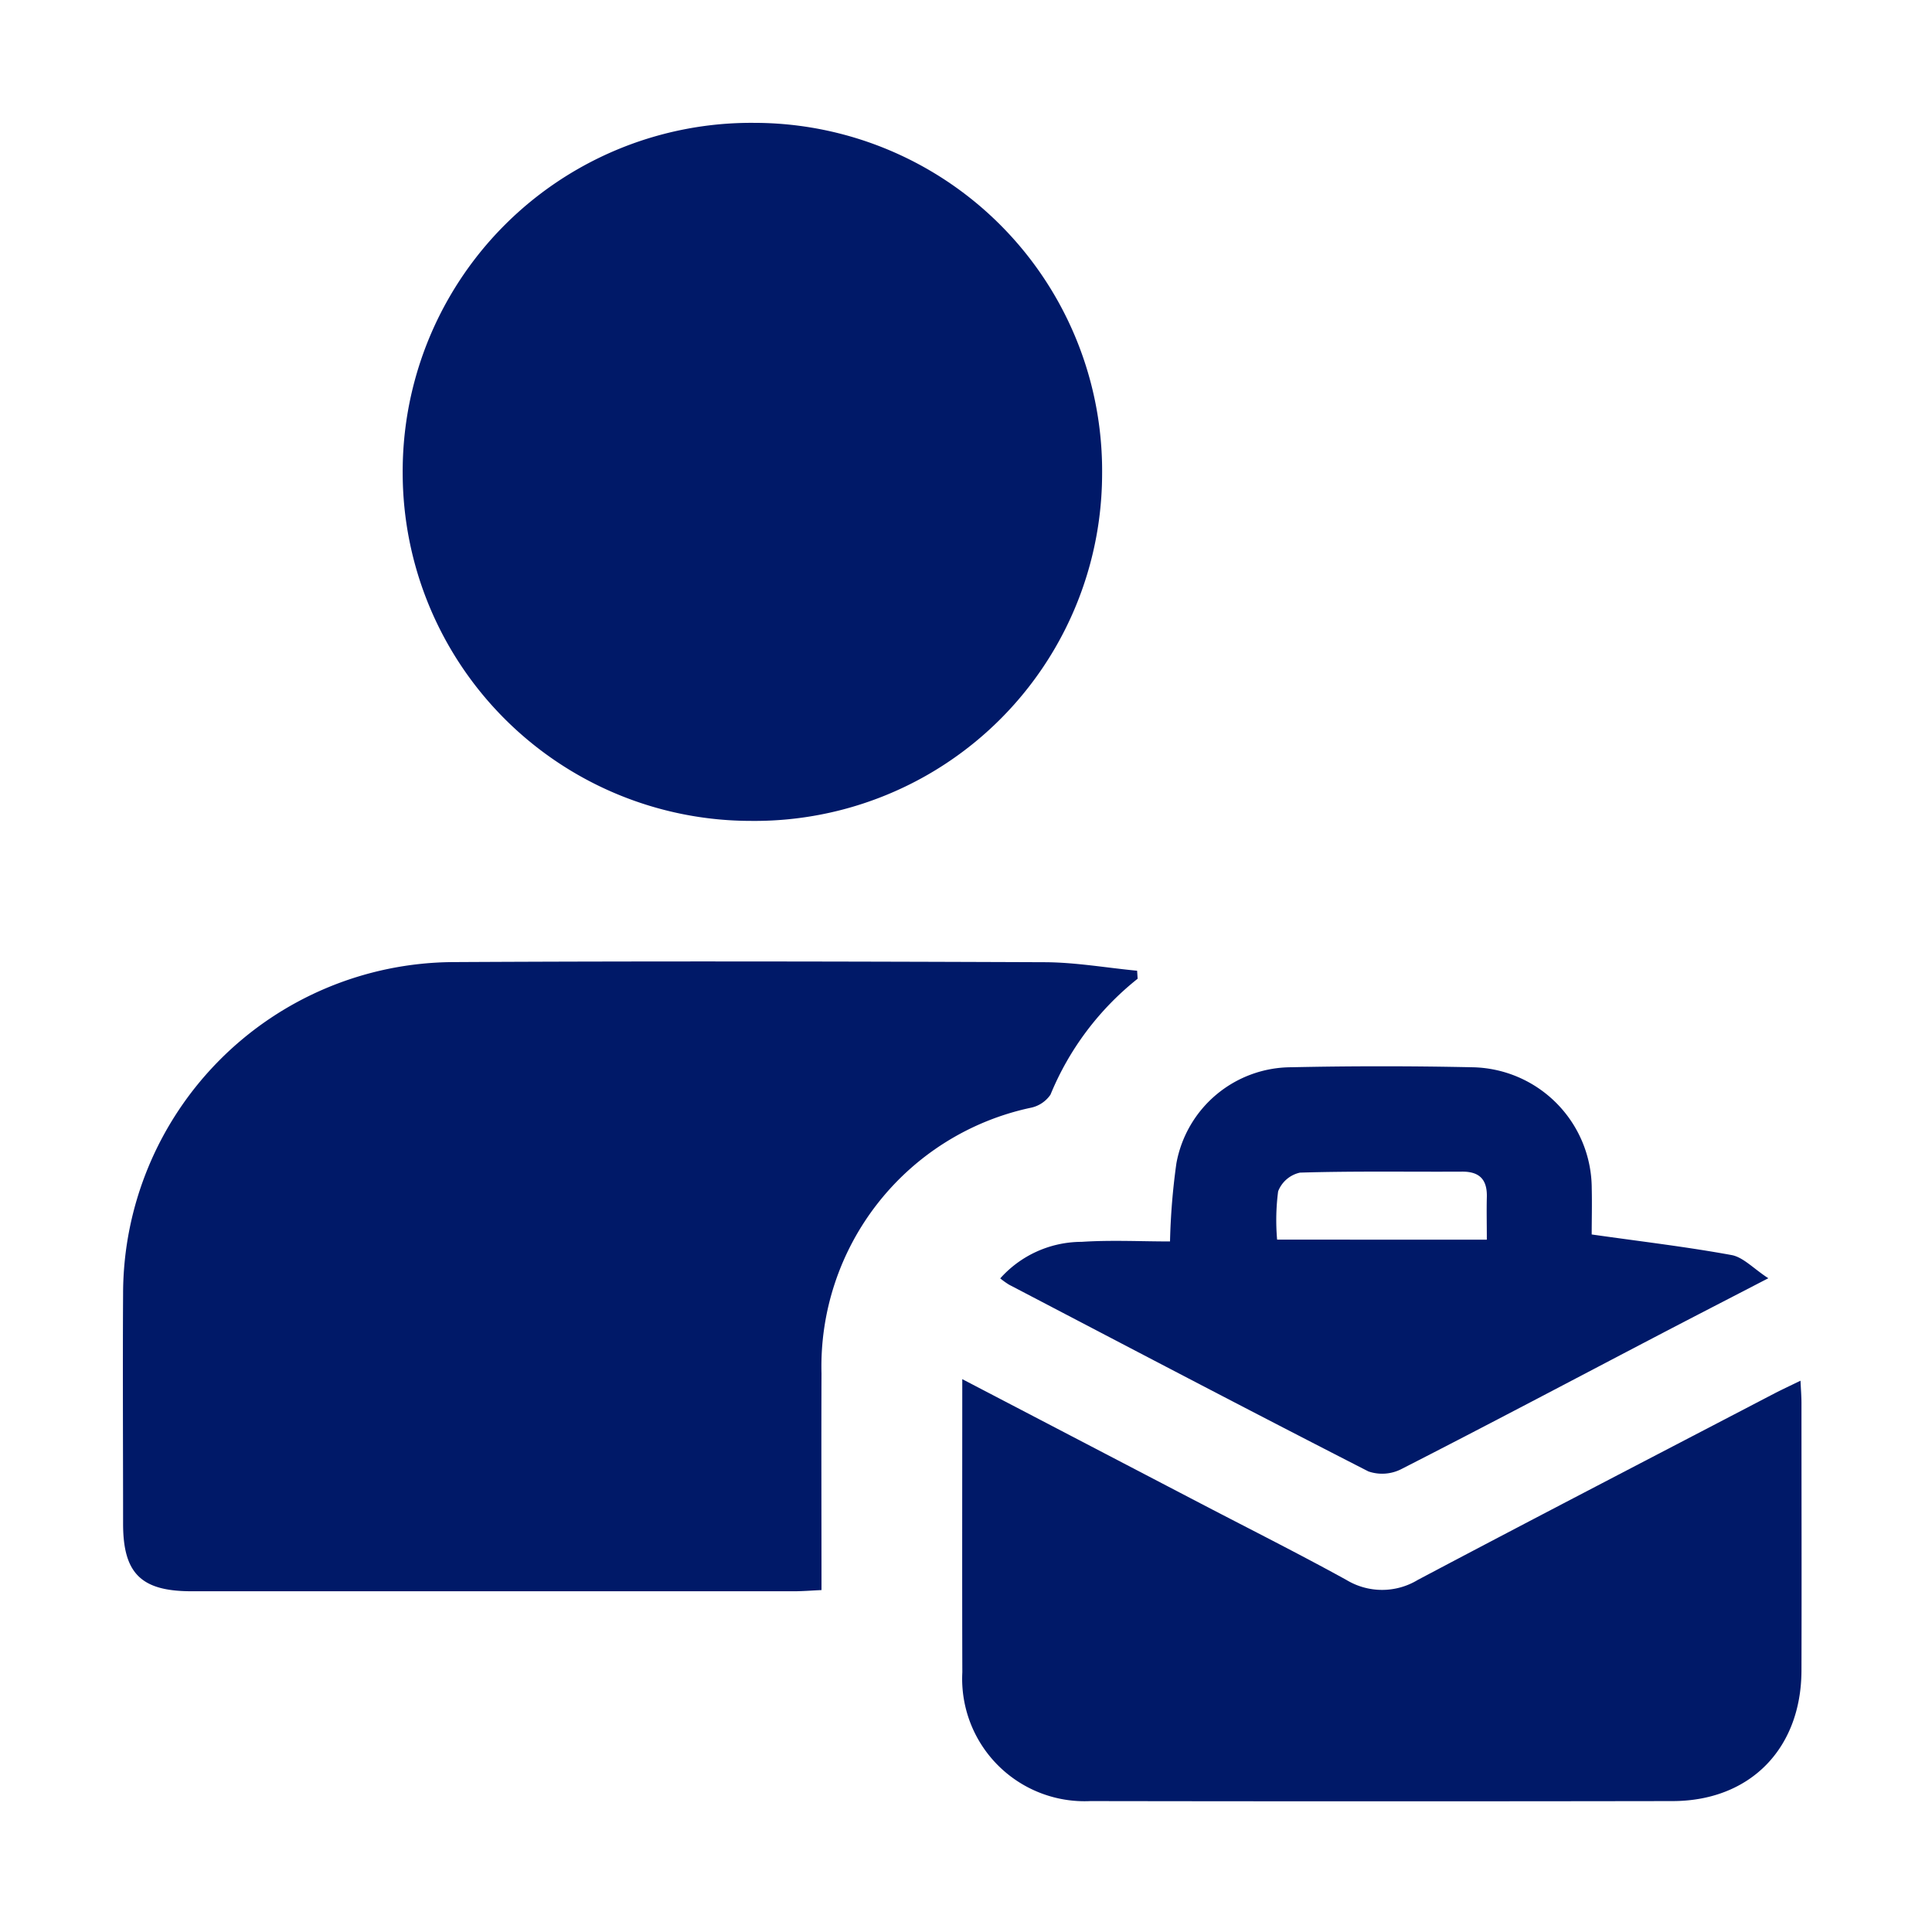 <svg xmlns="http://www.w3.org/2000/svg" width="100" height="100" viewBox="0 0 100 100">
  <g id="location-check" transform="translate(-47 -47)">
    <path id="Path_73073" data-name="Path 73073" d="M0,0H100V100H0Z" transform="translate(47 47)" fill="#fff" opacity="0"/>
    <g id="Group_66037" data-name="Group 66037" transform="translate(326.562 -49.063)">
      <path id="Path_74254" data-name="Path 74254" d="M-220.678,263.175a14.892,14.892,0,0,0-4.511,6,1.634,1.634,0,0,1-1.047.684,13.693,13.693,0,0,0-10.805,13.75c-.014,3.7,0,7.4,0,11.209-.532.024-.969.061-1.406.061q-15.6,0-31.208,0c-2.6,0-3.534-.921-3.536-3.49,0-3.981-.024-7.96,0-11.94a17.186,17.186,0,0,1,17.045-17.135c10.221-.056,20.443-.034,30.664.006,1.593.007,3.185.288,4.777.441Z" transform="translate(0 -116.453)" fill="#001968"/>
      <path id="Path_74255" data-name="Path 74255" d="M-201.858,138.552a18.028,18.028,0,0,1-18-18.018,18.042,18.042,0,0,1,18.21-18.112,18.014,18.014,0,0,1,17.992,18.189A17.986,17.986,0,0,1-201.858,138.552Z" transform="translate(-38.861 0)" fill="#001968"/>
      <path id="Path_74256" data-name="Path 74256" d="M-113.2,341.9l12.452,6.495c2.48,1.293,4.982,2.549,7.433,3.9a3.567,3.567,0,0,0,3.7-.007c6.143-3.25,12.313-6.446,18.474-9.659.39-.2.791-.387,1.328-.648.022.479.05.817.05,1.156,0,4.615.013,9.229,0,13.844-.012,4.052-2.665,6.753-6.673,6.759q-15.065.024-30.131,0a6.337,6.337,0,0,1-6.63-6.663C-113.211,352.1-113.2,347.126-113.2,341.9Z" transform="translate(-116.555 -174.453)" fill="#001968"/>
      <path id="Path_74257" data-name="Path 74257" d="M-75.355,290.95c2.563.364,4.916.64,7.241,1.066.6.111,1.12.689,1.9,1.2-2.036,1.055-3.856,1.99-5.67,2.938-4.435,2.318-8.857,4.66-13.313,6.935a2.188,2.188,0,0,1-1.714.126c-6.222-3.181-12.408-6.429-18.6-9.665a4.225,4.225,0,0,1-.458-.327,5.655,5.655,0,0,1,4.208-1.891c1.516-.1,3.044-.021,4.58-.021a34.679,34.679,0,0,1,.33-4.043,6.058,6.058,0,0,1,5.941-4.973q4.677-.1,9.357,0a6.289,6.289,0,0,1,6.2,6.253C-75.333,289.393-75.355,290.246-75.355,290.95Zm-5.428.27c0-.841-.017-1.516,0-2.19.028-.894-.35-1.337-1.277-1.332-2.8.015-5.6-.035-8.393.051a1.572,1.572,0,0,0-1.132.968,11.6,11.6,0,0,0-.053,2.5Z" transform="translate(-121.821 -130.991)" fill="#001968"/>
    </g>
  </g>
</svg>

